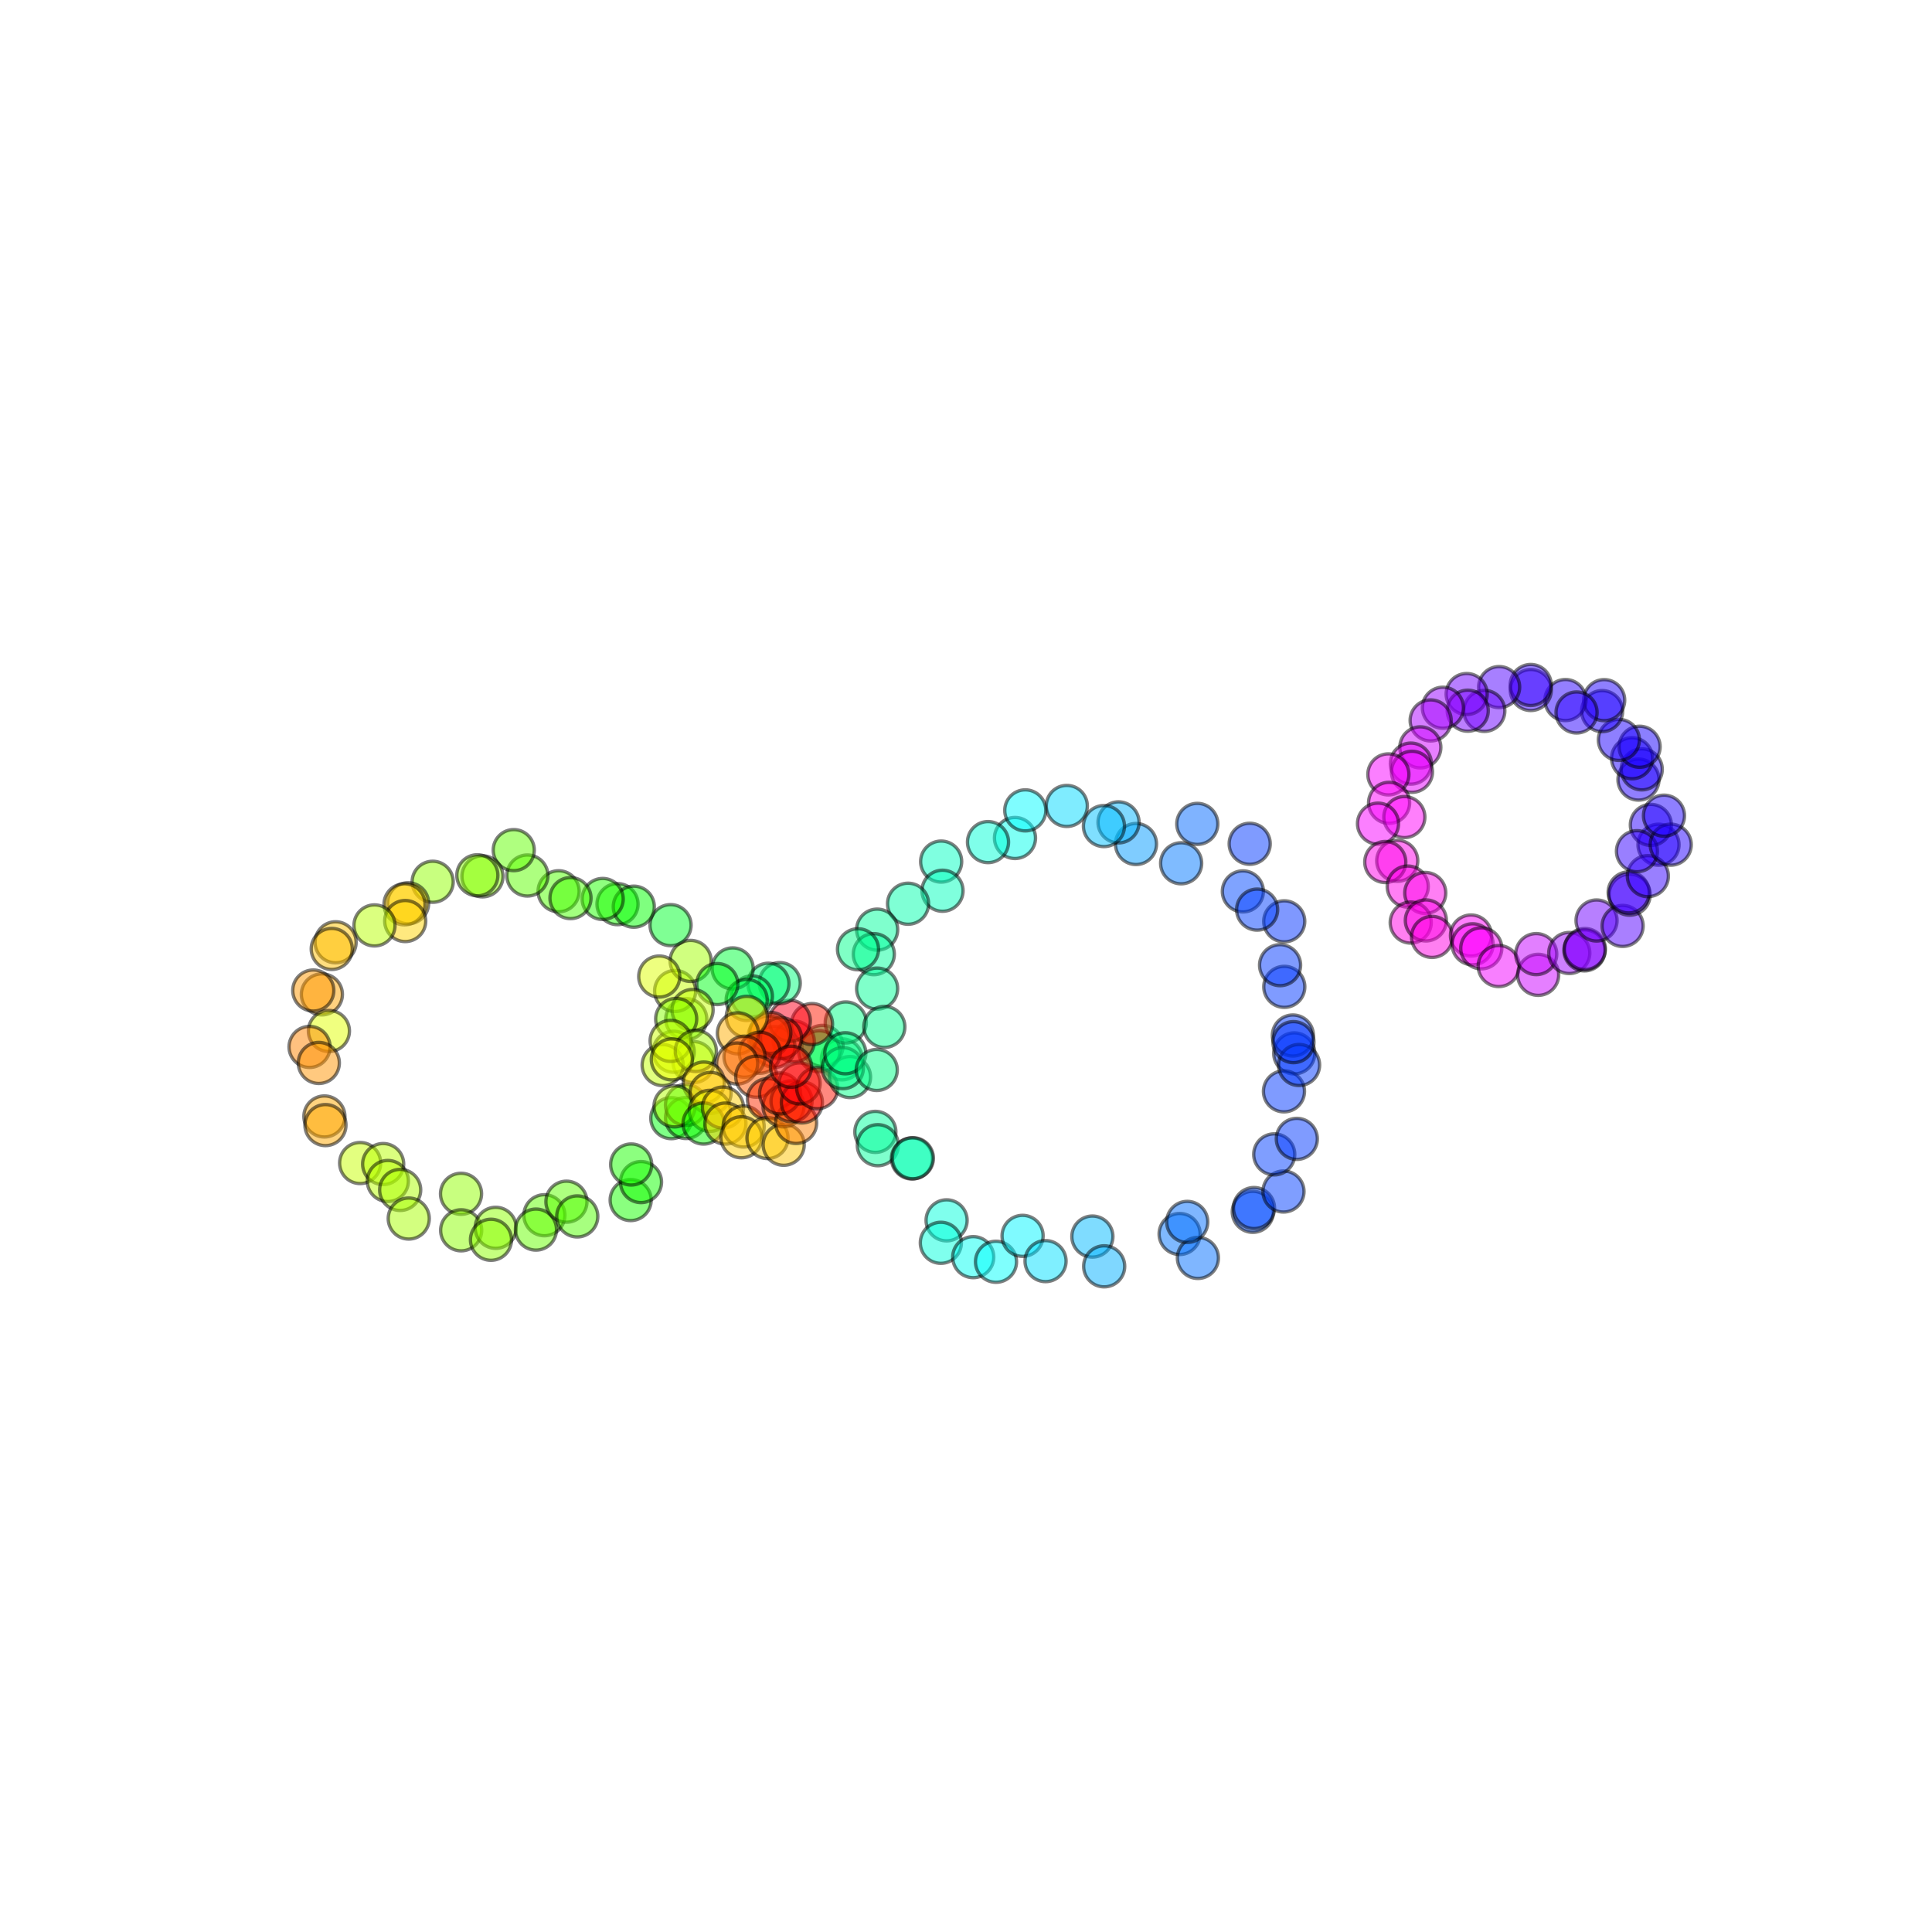 <?xml version="1.0" encoding="utf-8" standalone="no"?>
<!DOCTYPE svg PUBLIC "-//W3C//DTD SVG 1.1//EN"
  "http://www.w3.org/Graphics/SVG/1.1/DTD/svg11.dtd">
<svg xmlns:xlink="http://www.w3.org/1999/xlink" width="576pt" height="576pt" viewBox="0 0 576 576" xmlns="http://www.w3.org/2000/svg" version="1.1">
 <defs>
  <style type="text/css">*{stroke-linejoin: round; stroke-linecap: butt}</style>
 </defs>
 <g id="figure_1">
  <g id="patch_1">
   <path d="M 0 576 
L 576 576 
L 576 0 
L 0 0 
z
" style="fill: #ffffff"/>
  </g>
  <g id="axes_1">
   <g id="PathCollection_1">
    <defs>
     <path id="C0_0_12875d2449" d="M 0 6.124 
C 1.624 6.124 3.182 5.478 4.33 4.33 
C 5.478 3.182 6.124 1.624 6.124 -0 
C 6.124 -1.624 5.478 -3.182 4.33 -4.33 
C 3.182 -5.478 1.624 -6.124 0 -6.124 
C -1.624 -6.124 -3.182 -5.478 -4.33 -4.33 
C -5.478 -3.182 -6.124 -1.624 -6.124 0 
C -6.124 1.624 -5.478 3.182 -4.33 4.33 
C -3.182 5.478 -1.624 6.124 0 6.124 
z
"/>
    </defs>
    <g clip-path="url(#p4188be93fa)">
     <use xlink:href="#C0_0_12875d2449" x="206.771" y="316.65" style="fill: #eeff00; fill-opacity: 0.5; stroke: #000000; stroke-opacity: 0.5"/>
    </g>
    <g clip-path="url(#p4188be93fa)">
     <use xlink:href="#C0_0_12875d2449" x="204.599" y="303.843" style="fill: #7cff00; fill-opacity: 0.5; stroke: #000000; stroke-opacity: 0.5"/>
    </g>
    <g clip-path="url(#p4188be93fa)">
     <use xlink:href="#C0_0_12875d2449" x="201.281" y="295.45" style="fill: #c8ff00; fill-opacity: 0.5; stroke: #000000; stroke-opacity: 0.5"/>
    </g>
    <g clip-path="url(#p4188be93fa)">
     <use xlink:href="#C0_0_12875d2449" x="205.906" y="286.49" style="fill: #a2ff00; fill-opacity: 0.5; stroke: #000000; stroke-opacity: 0.5"/>
    </g>
    <g clip-path="url(#p4188be93fa)">
     <use xlink:href="#C0_0_12875d2449" x="196.544" y="291.139" style="fill: #deff00; fill-opacity: 0.5; stroke: #000000; stroke-opacity: 0.5"/>
    </g>
    <g clip-path="url(#p4188be93fa)">
     <use xlink:href="#C0_0_12875d2449" x="199.918" y="275.818" style="fill: #00ff2b; fill-opacity: 0.5; stroke: #000000; stroke-opacity: 0.5"/>
    </g>
    <g clip-path="url(#p4188be93fa)">
     <use xlink:href="#C0_0_12875d2449" x="184.103" y="269.555" style="fill: #16ff00; fill-opacity: 0.5; stroke: #000000; stroke-opacity: 0.5"/>
    </g>
    <g clip-path="url(#p4188be93fa)">
     <use xlink:href="#C0_0_12875d2449" x="188.955" y="270.316" style="fill: #00ff00; fill-opacity: 0.5; stroke: #000000; stroke-opacity: 0.5"/>
    </g>
    <g clip-path="url(#p4188be93fa)">
     <use xlink:href="#C0_0_12875d2449" x="179.684" y="268.016" style="fill: #20ff00; fill-opacity: 0.5; stroke: #000000; stroke-opacity: 0.5"/>
    </g>
    <g clip-path="url(#p4188be93fa)">
     <use xlink:href="#C0_0_12875d2449" x="166.542" y="265.718" style="fill: #51ff00; fill-opacity: 0.5; stroke: #000000; stroke-opacity: 0.5"/>
    </g>
    <g clip-path="url(#p4188be93fa)">
     <use xlink:href="#C0_0_12875d2449" x="170.084" y="267.755" style="fill: #46ff00; fill-opacity: 0.5; stroke: #000000; stroke-opacity: 0.5"/>
    </g>
    <g clip-path="url(#p4188be93fa)">
     <use xlink:href="#C0_0_12875d2449" x="157.232" y="261.023" style="fill: #5cff00; fill-opacity: 0.5; stroke: #000000; stroke-opacity: 0.5"/>
    </g>
    <g clip-path="url(#p4188be93fa)">
     <use xlink:href="#C0_0_12875d2449" x="153.169" y="253.451" style="fill: #61ff00; fill-opacity: 0.5; stroke: #000000; stroke-opacity: 0.5"/>
    </g>
    <g clip-path="url(#p4188be93fa)">
     <use xlink:href="#C0_0_12875d2449" x="143.841" y="261.267" style="fill: #87ff00; fill-opacity: 0.5; stroke: #000000; stroke-opacity: 0.5"/>
    </g>
    <g clip-path="url(#p4188be93fa)">
     <use xlink:href="#C0_0_12875d2449" x="142.318" y="260.956" style="fill: #87ff00; fill-opacity: 0.5; stroke: #000000; stroke-opacity: 0.5"/>
    </g>
    <g clip-path="url(#p4188be93fa)">
     <use xlink:href="#C0_0_12875d2449" x="128.999" y="262.887" style="fill: #92ff00; fill-opacity: 0.5; stroke: #000000; stroke-opacity: 0.5"/>
    </g>
    <g clip-path="url(#p4188be93fa)">
     <use xlink:href="#C0_0_12875d2449" x="121.673" y="269.3" style="fill: #ffd500; fill-opacity: 0.5; stroke: #000000; stroke-opacity: 0.5"/>
    </g>
    <g clip-path="url(#p4188be93fa)">
     <use xlink:href="#C0_0_12875d2449" x="120.601" y="269.607" style="fill: #ffcf00; fill-opacity: 0.5; stroke: #000000; stroke-opacity: 0.5"/>
    </g>
    <g clip-path="url(#p4188be93fa)">
     <use xlink:href="#C0_0_12875d2449" x="120.81" y="274.595" style="fill: #ffd500; fill-opacity: 0.5; stroke: #000000; stroke-opacity: 0.5"/>
    </g>
    <g clip-path="url(#p4188be93fa)">
     <use xlink:href="#C0_0_12875d2449" x="111.648" y="275.899" style="fill: #b8ff00; fill-opacity: 0.5; stroke: #000000; stroke-opacity: 0.5"/>
    </g>
    <g clip-path="url(#p4188be93fa)">
     <use xlink:href="#C0_0_12875d2449" x="100.055" y="280.932" style="fill: #ffc400; fill-opacity: 0.5; stroke: #000000; stroke-opacity: 0.5"/>
    </g>
    <g clip-path="url(#p4188be93fa)">
     <use xlink:href="#C0_0_12875d2449" x="98.907" y="282.91" style="fill: #ffbf00; fill-opacity: 0.5; stroke: #000000; stroke-opacity: 0.5"/>
    </g>
    <g clip-path="url(#p4188be93fa)">
     <use xlink:href="#C0_0_12875d2449" x="95.967" y="296.458" style="fill: #ffa400; fill-opacity: 0.5; stroke: #000000; stroke-opacity: 0.5"/>
    </g>
    <g clip-path="url(#p4188be93fa)">
     <use xlink:href="#C0_0_12875d2449" x="93.403" y="295.311" style="fill: #ff9900; fill-opacity: 0.5; stroke: #000000; stroke-opacity: 0.5"/>
    </g>
    <g clip-path="url(#p4188be93fa)">
     <use xlink:href="#C0_0_12875d2449" x="98.062" y="307.378" style="fill: #e3ff00; fill-opacity: 0.5; stroke: #000000; stroke-opacity: 0.5"/>
    </g>
    <g clip-path="url(#p4188be93fa)">
     <use xlink:href="#C0_0_12875d2449" x="92.291" y="312.126" style="fill: #ff8400; fill-opacity: 0.5; stroke: #000000; stroke-opacity: 0.5"/>
    </g>
    <g clip-path="url(#p4188be93fa)">
     <use xlink:href="#C0_0_12875d2449" x="95.054" y="316.903" style="fill: #ff9400; fill-opacity: 0.5; stroke: #000000; stroke-opacity: 0.5"/>
    </g>
    <g clip-path="url(#p4188be93fa)">
     <use xlink:href="#C0_0_12875d2449" x="96.716" y="332.86" style="fill: #ffa900; fill-opacity: 0.5; stroke: #000000; stroke-opacity: 0.5"/>
    </g>
    <g clip-path="url(#p4188be93fa)">
     <use xlink:href="#C0_0_12875d2449" x="97.031" y="335.43" style="fill: #ffa900; fill-opacity: 0.5; stroke: #000000; stroke-opacity: 0.5"/>
    </g>
    <g clip-path="url(#p4188be93fa)">
     <use xlink:href="#C0_0_12875d2449" x="107.373" y="346.742" style="fill: #c8ff00; fill-opacity: 0.5; stroke: #000000; stroke-opacity: 0.5"/>
    </g>
    <g clip-path="url(#p4188be93fa)">
     <use xlink:href="#C0_0_12875d2449" x="114.233" y="347.049" style="fill: #b8ff00; fill-opacity: 0.5; stroke: #000000; stroke-opacity: 0.5"/>
    </g>
    <g clip-path="url(#p4188be93fa)">
     <use xlink:href="#C0_0_12875d2449" x="115.631" y="352.099" style="fill: #b8ff00; fill-opacity: 0.5; stroke: #000000; stroke-opacity: 0.5"/>
    </g>
    <g clip-path="url(#p4188be93fa)">
     <use xlink:href="#C0_0_12875d2449" x="119.306" y="354.761" style="fill: #adff00; fill-opacity: 0.5; stroke: #000000; stroke-opacity: 0.5"/>
    </g>
    <g clip-path="url(#p4188be93fa)">
     <use xlink:href="#C0_0_12875d2449" x="121.863" y="363.294" style="fill: #a8ff00; fill-opacity: 0.5; stroke: #000000; stroke-opacity: 0.5"/>
    </g>
    <g clip-path="url(#p4188be93fa)">
     <use xlink:href="#C0_0_12875d2449" x="137.45" y="355.911" style="fill: #92ff00; fill-opacity: 0.5; stroke: #000000; stroke-opacity: 0.5"/>
    </g>
    <g clip-path="url(#p4188be93fa)">
     <use xlink:href="#C0_0_12875d2449" x="137.488" y="366.802" style="fill: #8dff00; fill-opacity: 0.5; stroke: #000000; stroke-opacity: 0.5"/>
    </g>
    <g clip-path="url(#p4188be93fa)">
     <use xlink:href="#C0_0_12875d2449" x="147.789" y="366.057" style="fill: #8dff00; fill-opacity: 0.5; stroke: #000000; stroke-opacity: 0.5"/>
    </g>
    <g clip-path="url(#p4188be93fa)">
     <use xlink:href="#C0_0_12875d2449" x="146.379" y="369.624" style="fill: #8dff00; fill-opacity: 0.5; stroke: #000000; stroke-opacity: 0.5"/>
    </g>
    <g clip-path="url(#p4188be93fa)">
     <use xlink:href="#C0_0_12875d2449" x="162.304" y="362.304" style="fill: #61ff00; fill-opacity: 0.5; stroke: #000000; stroke-opacity: 0.5"/>
    </g>
    <g clip-path="url(#p4188be93fa)">
     <use xlink:href="#C0_0_12875d2449" x="159.795" y="366.586" style="fill: #67ff00; fill-opacity: 0.5; stroke: #000000; stroke-opacity: 0.5"/>
    </g>
    <g clip-path="url(#p4188be93fa)">
     <use xlink:href="#C0_0_12875d2449" x="168.88" y="358.271" style="fill: #5cff00; fill-opacity: 0.5; stroke: #000000; stroke-opacity: 0.5"/>
    </g>
    <g clip-path="url(#p4188be93fa)">
     <use xlink:href="#C0_0_12875d2449" x="172.104" y="362.657" style="fill: #51ff00; fill-opacity: 0.5; stroke: #000000; stroke-opacity: 0.5"/>
    </g>
    <g clip-path="url(#p4188be93fa)">
     <use xlink:href="#C0_0_12875d2449" x="188.027" y="357.781" style="fill: #16ff00; fill-opacity: 0.5; stroke: #000000; stroke-opacity: 0.5"/>
    </g>
    <g clip-path="url(#p4188be93fa)">
     <use xlink:href="#C0_0_12875d2449" x="191.107" y="352.42" style="fill: #10ff00; fill-opacity: 0.5; stroke: #000000; stroke-opacity: 0.5"/>
    </g>
    <g clip-path="url(#p4188be93fa)">
     <use xlink:href="#C0_0_12875d2449" x="188.175" y="347.177" style="fill: #1bff00; fill-opacity: 0.5; stroke: #000000; stroke-opacity: 0.5"/>
    </g>
    <g clip-path="url(#p4188be93fa)">
     <use xlink:href="#C0_0_12875d2449" x="200.144" y="333.357" style="fill: #00ff10; fill-opacity: 0.5; stroke: #000000; stroke-opacity: 0.5"/>
    </g>
    <g clip-path="url(#p4188be93fa)">
     <use xlink:href="#C0_0_12875d2449" x="204.525" y="333.313" style="fill: #0bff00; fill-opacity: 0.5; stroke: #000000; stroke-opacity: 0.5"/>
    </g>
    <g clip-path="url(#p4188be93fa)">
     <use xlink:href="#C0_0_12875d2449" x="204.517" y="329.411" style="fill: #20ff00; fill-opacity: 0.5; stroke: #000000; stroke-opacity: 0.5"/>
    </g>
    <g clip-path="url(#p4188be93fa)">
     <use xlink:href="#C0_0_12875d2449" x="200.844" y="313.569" style="fill: #d3ff00; fill-opacity: 0.5; stroke: #000000; stroke-opacity: 0.5"/>
    </g>
    <g clip-path="url(#p4188be93fa)">
     <use xlink:href="#C0_0_12875d2449" x="197.564" y="317.539" style="fill: #c3ff00; fill-opacity: 0.5; stroke: #000000; stroke-opacity: 0.5"/>
    </g>
    <g clip-path="url(#p4188be93fa)">
     <use xlink:href="#C0_0_12875d2449" x="251.003" y="315.829" style="fill: #00ff81; fill-opacity: 0.5; stroke: #000000; stroke-opacity: 0.5"/>
    </g>
    <g clip-path="url(#p4188be93fa)">
     <use xlink:href="#C0_0_12875d2449" x="245.217" y="311.821" style="fill: #00ff76; fill-opacity: 0.5; stroke: #000000; stroke-opacity: 0.5"/>
    </g>
    <g clip-path="url(#p4188be93fa)">
     <use xlink:href="#C0_0_12875d2449" x="244.26" y="313.428" style="fill: #00ff46; fill-opacity: 0.5; stroke: #000000; stroke-opacity: 0.5"/>
    </g>
    <g clip-path="url(#p4188be93fa)">
     <use xlink:href="#C0_0_12875d2449" x="252.155" y="304.833" style="fill: #00ff86; fill-opacity: 0.5; stroke: #000000; stroke-opacity: 0.5"/>
    </g>
    <g clip-path="url(#p4188be93fa)">
     <use xlink:href="#C0_0_12875d2449" x="236.662" y="310.483" style="fill: #ff0200; fill-opacity: 0.5; stroke: #000000; stroke-opacity: 0.5"/>
    </g>
    <g clip-path="url(#p4188be93fa)">
     <use xlink:href="#C0_0_12875d2449" x="242.09" y="305.319" style="fill: #ff1800; fill-opacity: 0.5; stroke: #000000; stroke-opacity: 0.5"/>
    </g>
    <g clip-path="url(#p4188be93fa)">
     <use xlink:href="#C0_0_12875d2449" x="230.895" y="312.112" style="fill: #ff0003; fill-opacity: 0.5; stroke: #000000; stroke-opacity: 0.5"/>
    </g>
    <g clip-path="url(#p4188be93fa)">
     <use xlink:href="#C0_0_12875d2449" x="235.478" y="304.336" style="fill: #ff001e; fill-opacity: 0.5; stroke: #000000; stroke-opacity: 0.5"/>
    </g>
    <g clip-path="url(#p4188be93fa)">
     <use xlink:href="#C0_0_12875d2449" x="229.176" y="308.991" style="fill: #ff3d00; fill-opacity: 0.5; stroke: #000000; stroke-opacity: 0.5"/>
    </g>
    <g clip-path="url(#p4188be93fa)">
     <use xlink:href="#C0_0_12875d2449" x="232.855" y="309.514" style="fill: #ff2200; fill-opacity: 0.5; stroke: #000000; stroke-opacity: 0.5"/>
    </g>
    <g clip-path="url(#p4188be93fa)">
     <use xlink:href="#C0_0_12875d2449" x="229.655" y="307.935" style="fill: #ff3800; fill-opacity: 0.5; stroke: #000000; stroke-opacity: 0.5"/>
    </g>
    <g clip-path="url(#p4188be93fa)">
     <use xlink:href="#C0_0_12875d2449" x="232.473" y="293.108" style="fill: #00ff7c; fill-opacity: 0.5; stroke: #000000; stroke-opacity: 0.5"/>
    </g>
    <g clip-path="url(#p4188be93fa)">
     <use xlink:href="#C0_0_12875d2449" x="229.098" y="293.288" style="fill: #00ff76; fill-opacity: 0.5; stroke: #000000; stroke-opacity: 0.5"/>
    </g>
    <g clip-path="url(#p4188be93fa)">
     <use xlink:href="#C0_0_12875d2449" x="224.172" y="297.057" style="fill: #00ff61; fill-opacity: 0.5; stroke: #000000; stroke-opacity: 0.5"/>
    </g>
    <g clip-path="url(#p4188be93fa)">
     <use xlink:href="#C0_0_12875d2449" x="218.426" y="288.72" style="fill: #00ff3b; fill-opacity: 0.5; stroke: #000000; stroke-opacity: 0.5"/>
    </g>
    <g clip-path="url(#p4188be93fa)">
     <use xlink:href="#C0_0_12875d2449" x="222.62" y="298.129" style="fill: #00ff56; fill-opacity: 0.5; stroke: #000000; stroke-opacity: 0.5"/>
    </g>
    <g clip-path="url(#p4188be93fa)">
     <use xlink:href="#C0_0_12875d2449" x="222.645" y="303.156" style="fill: #ffe000; fill-opacity: 0.5; stroke: #000000; stroke-opacity: 0.5"/>
    </g>
    <g clip-path="url(#p4188be93fa)">
     <use xlink:href="#C0_0_12875d2449" x="213.853" y="293.386" style="fill: #00ff16; fill-opacity: 0.5; stroke: #000000; stroke-opacity: 0.5"/>
    </g>
    <g clip-path="url(#p4188be93fa)">
     <use xlink:href="#C0_0_12875d2449" x="219.991" y="308.076" style="fill: #ffaf00; fill-opacity: 0.5; stroke: #000000; stroke-opacity: 0.5"/>
    </g>
    <g clip-path="url(#p4188be93fa)">
     <use xlink:href="#C0_0_12875d2449" x="206.484" y="301.113" style="fill: #c3ff00; fill-opacity: 0.5; stroke: #000000; stroke-opacity: 0.5"/>
    </g>
    <g clip-path="url(#p4188be93fa)">
     <use xlink:href="#C0_0_12875d2449" x="226.527" y="313.862" style="fill: #ff2200; fill-opacity: 0.5; stroke: #000000; stroke-opacity: 0.5"/>
    </g>
    <g clip-path="url(#p4188be93fa)">
     <use xlink:href="#C0_0_12875d2449" x="201.594" y="303.776" style="fill: #87ff00; fill-opacity: 0.5; stroke: #000000; stroke-opacity: 0.5"/>
    </g>
    <g clip-path="url(#p4188be93fa)">
     <use xlink:href="#C0_0_12875d2449" x="221.966" y="315.036" style="fill: #ff5800; fill-opacity: 0.5; stroke: #000000; stroke-opacity: 0.5"/>
    </g>
    <g clip-path="url(#p4188be93fa)">
     <use xlink:href="#C0_0_12875d2449" x="199.941" y="310.324" style="fill: #cdff00; fill-opacity: 0.5; stroke: #000000; stroke-opacity: 0.5"/>
    </g>
    <g clip-path="url(#p4188be93fa)">
     <use xlink:href="#C0_0_12875d2449" x="207.448" y="313.341" style="fill: #a2ff00; fill-opacity: 0.5; stroke: #000000; stroke-opacity: 0.5"/>
    </g>
    <g clip-path="url(#p4188be93fa)">
     <use xlink:href="#C0_0_12875d2449" x="200.299" y="315.846" style="fill: #eeff00; fill-opacity: 0.5; stroke: #000000; stroke-opacity: 0.5"/>
    </g>
    <g clip-path="url(#p4188be93fa)">
     <use xlink:href="#C0_0_12875d2449" x="219.771" y="317.075" style="fill: #ff7e00; fill-opacity: 0.5; stroke: #000000; stroke-opacity: 0.5"/>
    </g>
    <g clip-path="url(#p4188be93fa)">
     <use xlink:href="#C0_0_12875d2449" x="209.832" y="322.753" style="fill: #ffda00; fill-opacity: 0.5; stroke: #000000; stroke-opacity: 0.5"/>
    </g>
    <g clip-path="url(#p4188be93fa)">
     <use xlink:href="#C0_0_12875d2449" x="201.099" y="329.851" style="fill: #b2ff00; fill-opacity: 0.5; stroke: #000000; stroke-opacity: 0.5"/>
    </g>
    <g clip-path="url(#p4188be93fa)">
     <use xlink:href="#C0_0_12875d2449" x="211.844" y="325.848" style="fill: #ffc400; fill-opacity: 0.5; stroke: #000000; stroke-opacity: 0.5"/>
    </g>
    <g clip-path="url(#p4188be93fa)">
     <use xlink:href="#C0_0_12875d2449" x="211.628" y="331.184" style="fill: #f3ff00; fill-opacity: 0.5; stroke: #000000; stroke-opacity: 0.5"/>
    </g>
    <g clip-path="url(#p4188be93fa)">
     <use xlink:href="#C0_0_12875d2449" x="209.765" y="334.974" style="fill: #05ff00; fill-opacity: 0.5; stroke: #000000; stroke-opacity: 0.5"/>
    </g>
    <g clip-path="url(#p4188be93fa)">
     <use xlink:href="#C0_0_12875d2449" x="215.545" y="330.211" style="fill: #ffcf00; fill-opacity: 0.5; stroke: #000000; stroke-opacity: 0.5"/>
    </g>
    <g clip-path="url(#p4188be93fa)">
     <use xlink:href="#C0_0_12875d2449" x="216.278" y="334.982" style="fill: #ffcf00; fill-opacity: 0.5; stroke: #000000; stroke-opacity: 0.5"/>
    </g>
    <g clip-path="url(#p4188be93fa)">
     <use xlink:href="#C0_0_12875d2449" x="221.71" y="335.854" style="fill: #ffca00; fill-opacity: 0.5; stroke: #000000; stroke-opacity: 0.5"/>
    </g>
    <g clip-path="url(#p4188be93fa)">
     <use xlink:href="#C0_0_12875d2449" x="221.04" y="339.064" style="fill: #ffcf00; fill-opacity: 0.5; stroke: #000000; stroke-opacity: 0.5"/>
    </g>
    <g clip-path="url(#p4188be93fa)">
     <use xlink:href="#C0_0_12875d2449" x="225.477" y="321.001" style="fill: #ff5800; fill-opacity: 0.5; stroke: #000000; stroke-opacity: 0.5"/>
    </g>
    <g clip-path="url(#p4188be93fa)">
     <use xlink:href="#C0_0_12875d2449" x="228.942" y="327.688" style="fill: #ff2d00; fill-opacity: 0.5; stroke: #000000; stroke-opacity: 0.5"/>
    </g>
    <g clip-path="url(#p4188be93fa)">
     <use xlink:href="#C0_0_12875d2449" x="228.824" y="339.285" style="fill: #ffcf00; fill-opacity: 0.5; stroke: #000000; stroke-opacity: 0.5"/>
    </g>
    <g clip-path="url(#p4188be93fa)">
     <use xlink:href="#C0_0_12875d2449" x="233.648" y="341.296" style="fill: #ffc400; fill-opacity: 0.5; stroke: #000000; stroke-opacity: 0.5"/>
    </g>
    <g clip-path="url(#p4188be93fa)">
     <use xlink:href="#C0_0_12875d2449" x="233.6" y="329.846" style="fill: #ff6300; fill-opacity: 0.5; stroke: #000000; stroke-opacity: 0.5"/>
    </g>
    <g clip-path="url(#p4188be93fa)">
     <use xlink:href="#C0_0_12875d2449" x="237.358" y="334.791" style="fill: #ff7e00; fill-opacity: 0.5; stroke: #000000; stroke-opacity: 0.5"/>
    </g>
    <g clip-path="url(#p4188be93fa)">
     <use xlink:href="#C0_0_12875d2449" x="235.986" y="328.321" style="fill: #ff2800; fill-opacity: 0.5; stroke: #000000; stroke-opacity: 0.5"/>
    </g>
    <g clip-path="url(#p4188be93fa)">
     <use xlink:href="#C0_0_12875d2449" x="232.583" y="325.993" style="fill: #ff1800; fill-opacity: 0.5; stroke: #000000; stroke-opacity: 0.5"/>
    </g>
    <g clip-path="url(#p4188be93fa)">
     <use xlink:href="#C0_0_12875d2449" x="239.071" y="328.67" style="fill: #ff0200; fill-opacity: 0.5; stroke: #000000; stroke-opacity: 0.5"/>
    </g>
    <g clip-path="url(#p4188be93fa)">
     <use xlink:href="#C0_0_12875d2449" x="238.391" y="323.01" style="fill: #ff000e; fill-opacity: 0.5; stroke: #000000; stroke-opacity: 0.5"/>
    </g>
    <g clip-path="url(#p4188be93fa)">
     <use xlink:href="#C0_0_12875d2449" x="243.664" y="324.444" style="fill: #ff1200; fill-opacity: 0.5; stroke: #000000; stroke-opacity: 0.5"/>
    </g>
    <g clip-path="url(#p4188be93fa)">
     <use xlink:href="#C0_0_12875d2449" x="235.827" y="318.034" style="fill: #ff0700; fill-opacity: 0.5; stroke: #000000; stroke-opacity: 0.5"/>
    </g>
    <g clip-path="url(#p4188be93fa)">
     <use xlink:href="#C0_0_12875d2449" x="253.426" y="321.107" style="fill: #00ff86; fill-opacity: 0.5; stroke: #000000; stroke-opacity: 0.5"/>
    </g>
    <g clip-path="url(#p4188be93fa)">
     <use xlink:href="#C0_0_12875d2449" x="251.278" y="318.456" style="fill: #00ff86; fill-opacity: 0.5; stroke: #000000; stroke-opacity: 0.5"/>
    </g>
    <g clip-path="url(#p4188be93fa)">
     <use xlink:href="#C0_0_12875d2449" x="385.866" y="314.054" style="fill: #0038ff; fill-opacity: 0.5; stroke: #000000; stroke-opacity: 0.5"/>
    </g>
    <g clip-path="url(#p4188be93fa)">
     <use xlink:href="#C0_0_12875d2449" x="385.455" y="308.723" style="fill: #0038ff; fill-opacity: 0.5; stroke: #000000; stroke-opacity: 0.5"/>
    </g>
    <g clip-path="url(#p4188be93fa)">
     <use xlink:href="#C0_0_12875d2449" x="382.896" y="294.214" style="fill: #0038ff; fill-opacity: 0.5; stroke: #000000; stroke-opacity: 0.5"/>
    </g>
    <g clip-path="url(#p4188be93fa)">
     <use xlink:href="#C0_0_12875d2449" x="381.639" y="287.749" style="fill: #0038ff; fill-opacity: 0.5; stroke: #000000; stroke-opacity: 0.5"/>
    </g>
    <g clip-path="url(#p4188be93fa)">
     <use xlink:href="#C0_0_12875d2449" x="382.878" y="274.687" style="fill: #0033ff; fill-opacity: 0.5; stroke: #000000; stroke-opacity: 0.5"/>
    </g>
    <g clip-path="url(#p4188be93fa)">
     <use xlink:href="#C0_0_12875d2449" x="370.548" y="265.758" style="fill: #0049ff; fill-opacity: 0.5; stroke: #000000; stroke-opacity: 0.5"/>
    </g>
    <g clip-path="url(#p4188be93fa)">
     <use xlink:href="#C0_0_12875d2449" x="374.798" y="271.185" style="fill: #003eff; fill-opacity: 0.5; stroke: #000000; stroke-opacity: 0.5"/>
    </g>
    <g clip-path="url(#p4188be93fa)">
     <use xlink:href="#C0_0_12875d2449" x="372.58" y="251.562" style="fill: #0038ff; fill-opacity: 0.5; stroke: #000000; stroke-opacity: 0.5"/>
    </g>
    <g clip-path="url(#p4188be93fa)">
     <use xlink:href="#C0_0_12875d2449" x="352.141" y="257.377" style="fill: #0079ff; fill-opacity: 0.5; stroke: #000000; stroke-opacity: 0.5"/>
    </g>
    <g clip-path="url(#p4188be93fa)">
     <use xlink:href="#C0_0_12875d2449" x="356.96" y="245.632" style="fill: #0069ff; fill-opacity: 0.5; stroke: #000000; stroke-opacity: 0.5"/>
    </g>
    <g clip-path="url(#p4188be93fa)">
     <use xlink:href="#C0_0_12875d2449" x="338.68" y="251.631" style="fill: #009aff; fill-opacity: 0.5; stroke: #000000; stroke-opacity: 0.5"/>
    </g>
    <g clip-path="url(#p4188be93fa)">
     <use xlink:href="#C0_0_12875d2449" x="333.478" y="245.179" style="fill: #00b5ff; fill-opacity: 0.5; stroke: #000000; stroke-opacity: 0.5"/>
    </g>
    <g clip-path="url(#p4188be93fa)">
     <use xlink:href="#C0_0_12875d2449" x="329.128" y="246.279" style="fill: #00c0ff; fill-opacity: 0.5; stroke: #000000; stroke-opacity: 0.5"/>
    </g>
    <g clip-path="url(#p4188be93fa)">
     <use xlink:href="#C0_0_12875d2449" x="318.053" y="240.276" style="fill: #00dbff; fill-opacity: 0.5; stroke: #000000; stroke-opacity: 0.5"/>
    </g>
    <g clip-path="url(#p4188be93fa)">
     <use xlink:href="#C0_0_12875d2449" x="302.605" y="249.839" style="fill: #00ffed; fill-opacity: 0.5; stroke: #000000; stroke-opacity: 0.5"/>
    </g>
    <g clip-path="url(#p4188be93fa)">
     <use xlink:href="#C0_0_12875d2449" x="305.677" y="241.601" style="fill: #00fcff; fill-opacity: 0.5; stroke: #000000; stroke-opacity: 0.5"/>
    </g>
    <g clip-path="url(#p4188be93fa)">
     <use xlink:href="#C0_0_12875d2449" x="294.564" y="251.059" style="fill: #00ffd7; fill-opacity: 0.5; stroke: #000000; stroke-opacity: 0.5"/>
    </g>
    <g clip-path="url(#p4188be93fa)">
     <use xlink:href="#C0_0_12875d2449" x="280.592" y="256.869" style="fill: #00ffc2; fill-opacity: 0.5; stroke: #000000; stroke-opacity: 0.5"/>
    </g>
    <g clip-path="url(#p4188be93fa)">
     <use xlink:href="#C0_0_12875d2449" x="281.001" y="265.564" style="fill: #00ffbc; fill-opacity: 0.5; stroke: #000000; stroke-opacity: 0.5"/>
    </g>
    <g clip-path="url(#p4188be93fa)">
     <use xlink:href="#C0_0_12875d2449" x="270.724" y="269.433" style="fill: #00ffac; fill-opacity: 0.5; stroke: #000000; stroke-opacity: 0.5"/>
    </g>
    <g clip-path="url(#p4188be93fa)">
     <use xlink:href="#C0_0_12875d2449" x="261.51" y="277.158" style="fill: #00ff9c; fill-opacity: 0.5; stroke: #000000; stroke-opacity: 0.5"/>
    </g>
    <g clip-path="url(#p4188be93fa)">
     <use xlink:href="#C0_0_12875d2449" x="260.513" y="284.472" style="fill: #00ff9c; fill-opacity: 0.5; stroke: #000000; stroke-opacity: 0.5"/>
    </g>
    <g clip-path="url(#p4188be93fa)">
     <use xlink:href="#C0_0_12875d2449" x="255.805" y="283.014" style="fill: #00ff8c; fill-opacity: 0.5; stroke: #000000; stroke-opacity: 0.5"/>
    </g>
    <g clip-path="url(#p4188be93fa)">
     <use xlink:href="#C0_0_12875d2449" x="261.504" y="294.739" style="fill: #00ff97; fill-opacity: 0.5; stroke: #000000; stroke-opacity: 0.5"/>
    </g>
    <g clip-path="url(#p4188be93fa)">
     <use xlink:href="#C0_0_12875d2449" x="263.66" y="306.161" style="fill: #00ff91; fill-opacity: 0.5; stroke: #000000; stroke-opacity: 0.5"/>
    </g>
    <g clip-path="url(#p4188be93fa)">
     <use xlink:href="#C0_0_12875d2449" x="252.018" y="314.017" style="fill: #00ff81; fill-opacity: 0.5; stroke: #000000; stroke-opacity: 0.5"/>
    </g>
    <g clip-path="url(#p4188be93fa)">
     <use xlink:href="#C0_0_12875d2449" x="261.393" y="318.991" style="fill: #00ff86; fill-opacity: 0.5; stroke: #000000; stroke-opacity: 0.5"/>
    </g>
    <g clip-path="url(#p4188be93fa)">
     <use xlink:href="#C0_0_12875d2449" x="260.975" y="337.453" style="fill: #00ff9c; fill-opacity: 0.5; stroke: #000000; stroke-opacity: 0.5"/>
    </g>
    <g clip-path="url(#p4188be93fa)">
     <use xlink:href="#C0_0_12875d2449" x="261.712" y="341.425" style="fill: #00ff9c; fill-opacity: 0.5; stroke: #000000; stroke-opacity: 0.5"/>
    </g>
    <g clip-path="url(#p4188be93fa)">
     <use xlink:href="#C0_0_12875d2449" x="271.886" y="345.386" style="fill: #00ffb1; fill-opacity: 0.5; stroke: #000000; stroke-opacity: 0.5"/>
    </g>
    <g clip-path="url(#p4188be93fa)">
     <use xlink:href="#C0_0_12875d2449" x="272.163" y="345.304" style="fill: #00ffb1; fill-opacity: 0.5; stroke: #000000; stroke-opacity: 0.5"/>
    </g>
    <g clip-path="url(#p4188be93fa)">
     <use xlink:href="#C0_0_12875d2449" x="282.214" y="363.829" style="fill: #00ffdc; fill-opacity: 0.5; stroke: #000000; stroke-opacity: 0.5"/>
    </g>
    <g clip-path="url(#p4188be93fa)">
     <use xlink:href="#C0_0_12875d2449" x="280.502" y="370.526" style="fill: #00ffdc; fill-opacity: 0.5; stroke: #000000; stroke-opacity: 0.5"/>
    </g>
    <g clip-path="url(#p4188be93fa)">
     <use xlink:href="#C0_0_12875d2449" x="290.159" y="374.801" style="fill: #00fff2; fill-opacity: 0.5; stroke: #000000; stroke-opacity: 0.5"/>
    </g>
    <g clip-path="url(#p4188be93fa)">
     <use xlink:href="#C0_0_12875d2449" x="296.944" y="376.178" style="fill: #00fffd; fill-opacity: 0.5; stroke: #000000; stroke-opacity: 0.5"/>
    </g>
    <g clip-path="url(#p4188be93fa)">
     <use xlink:href="#C0_0_12875d2449" x="304.871" y="368.456" style="fill: #00f6ff; fill-opacity: 0.5; stroke: #000000; stroke-opacity: 0.5"/>
    </g>
    <g clip-path="url(#p4188be93fa)">
     <use xlink:href="#C0_0_12875d2449" x="311.716" y="375.983" style="fill: #00e1ff; fill-opacity: 0.5; stroke: #000000; stroke-opacity: 0.5"/>
    </g>
    <g clip-path="url(#p4188be93fa)">
     <use xlink:href="#C0_0_12875d2449" x="325.682" y="368.665" style="fill: #00bbff; fill-opacity: 0.5; stroke: #000000; stroke-opacity: 0.5"/>
    </g>
    <g clip-path="url(#p4188be93fa)">
     <use xlink:href="#C0_0_12875d2449" x="329.194" y="377.539" style="fill: #00b0ff; fill-opacity: 0.5; stroke: #000000; stroke-opacity: 0.5"/>
    </g>
    <g clip-path="url(#p4188be93fa)">
     <use xlink:href="#C0_0_12875d2449" x="351.692" y="367.896" style="fill: #0074ff; fill-opacity: 0.5; stroke: #000000; stroke-opacity: 0.5"/>
    </g>
    <g clip-path="url(#p4188be93fa)">
     <use xlink:href="#C0_0_12875d2449" x="357.14" y="375.034" style="fill: #006fff; fill-opacity: 0.5; stroke: #000000; stroke-opacity: 0.5"/>
    </g>
    <g clip-path="url(#p4188be93fa)">
     <use xlink:href="#C0_0_12875d2449" x="353.962" y="364.294" style="fill: #006fff; fill-opacity: 0.5; stroke: #000000; stroke-opacity: 0.5"/>
    </g>
    <g clip-path="url(#p4188be93fa)">
     <use xlink:href="#C0_0_12875d2449" x="373.505" y="361.288" style="fill: #004eff; fill-opacity: 0.5; stroke: #000000; stroke-opacity: 0.5"/>
    </g>
    <g clip-path="url(#p4188be93fa)">
     <use xlink:href="#C0_0_12875d2449" x="373.864" y="360.164" style="fill: #0049ff; fill-opacity: 0.5; stroke: #000000; stroke-opacity: 0.5"/>
    </g>
    <g clip-path="url(#p4188be93fa)">
     <use xlink:href="#C0_0_12875d2449" x="382.653" y="355.234" style="fill: #003eff; fill-opacity: 0.5; stroke: #000000; stroke-opacity: 0.5"/>
    </g>
    <g clip-path="url(#p4188be93fa)">
     <use xlink:href="#C0_0_12875d2449" x="379.898" y="344.161" style="fill: #003eff; fill-opacity: 0.5; stroke: #000000; stroke-opacity: 0.5"/>
    </g>
    <g clip-path="url(#p4188be93fa)">
     <use xlink:href="#C0_0_12875d2449" x="386.634" y="339.539" style="fill: #0038ff; fill-opacity: 0.5; stroke: #000000; stroke-opacity: 0.5"/>
    </g>
    <g clip-path="url(#p4188be93fa)">
     <use xlink:href="#C0_0_12875d2449" x="382.8" y="325.37" style="fill: #0038ff; fill-opacity: 0.5; stroke: #000000; stroke-opacity: 0.5"/>
    </g>
    <g clip-path="url(#p4188be93fa)">
     <use xlink:href="#C0_0_12875d2449" x="387.305" y="317.517" style="fill: #0038ff; fill-opacity: 0.5; stroke: #000000; stroke-opacity: 0.5"/>
    </g>
    <g clip-path="url(#p4188be93fa)">
     <use xlink:href="#C0_0_12875d2449" x="385.624" y="310.697" style="fill: #0033ff; fill-opacity: 0.5; stroke: #000000; stroke-opacity: 0.5"/>
    </g>
    <g clip-path="url(#p4188be93fa)">
     <use xlink:href="#C0_0_12875d2449" x="494.462" y="251.845" style="fill: #2a00ff; fill-opacity: 0.5; stroke: #000000; stroke-opacity: 0.5"/>
    </g>
    <g clip-path="url(#p4188be93fa)">
     <use xlink:href="#C0_0_12875d2449" x="492.186" y="245.936" style="fill: #2a00ff; fill-opacity: 0.5; stroke: #000000; stroke-opacity: 0.5"/>
    </g>
    <g clip-path="url(#p4188be93fa)">
     <use xlink:href="#C0_0_12875d2449" x="488.493" y="232.422" style="fill: #2400ff; fill-opacity: 0.5; stroke: #000000; stroke-opacity: 0.5"/>
    </g>
    <g clip-path="url(#p4188be93fa)">
     <use xlink:href="#C0_0_12875d2449" x="489.463" y="229.374" style="fill: #1f00ff; fill-opacity: 0.5; stroke: #000000; stroke-opacity: 0.5"/>
    </g>
    <g clip-path="url(#p4188be93fa)">
     <use xlink:href="#C0_0_12875d2449" x="486.577" y="226.058" style="fill: #1f00ff; fill-opacity: 0.5; stroke: #000000; stroke-opacity: 0.5"/>
    </g>
    <g clip-path="url(#p4188be93fa)">
     <use xlink:href="#C0_0_12875d2449" x="488.825" y="222.639" style="fill: #1900ff; fill-opacity: 0.5; stroke: #000000; stroke-opacity: 0.5"/>
    </g>
    <g clip-path="url(#p4188be93fa)">
     <use xlink:href="#C0_0_12875d2449" x="482.649" y="220.585" style="fill: #1f00ff; fill-opacity: 0.5; stroke: #000000; stroke-opacity: 0.5"/>
    </g>
    <g clip-path="url(#p4188be93fa)">
     <use xlink:href="#C0_0_12875d2449" x="477.654" y="212.008" style="fill: #1f00ff; fill-opacity: 0.5; stroke: #000000; stroke-opacity: 0.5"/>
    </g>
    <g clip-path="url(#p4188be93fa)">
     <use xlink:href="#C0_0_12875d2449" x="478.264" y="208.738" style="fill: #1f00ff; fill-opacity: 0.5; stroke: #000000; stroke-opacity: 0.5"/>
    </g>
    <g clip-path="url(#p4188be93fa)">
     <use xlink:href="#C0_0_12875d2449" x="466.719" y="208.709" style="fill: #2a00ff; fill-opacity: 0.5; stroke: #000000; stroke-opacity: 0.5"/>
    </g>
    <g clip-path="url(#p4188be93fa)">
     <use xlink:href="#C0_0_12875d2449" x="470.031" y="212.416" style="fill: #2a00ff; fill-opacity: 0.5; stroke: #000000; stroke-opacity: 0.5"/>
    </g>
    <g clip-path="url(#p4188be93fa)">
     <use xlink:href="#C0_0_12875d2449" x="456.388" y="205.712" style="fill: #3a00ff; fill-opacity: 0.5; stroke: #000000; stroke-opacity: 0.5"/>
    </g>
    <g clip-path="url(#p4188be93fa)">
     <use xlink:href="#C0_0_12875d2449" x="456.366" y="204.221" style="fill: #3400ff; fill-opacity: 0.5; stroke: #000000; stroke-opacity: 0.5"/>
    </g>
    <g clip-path="url(#p4188be93fa)">
     <use xlink:href="#C0_0_12875d2449" x="446.947" y="204.847" style="fill: #5000ff; fill-opacity: 0.5; stroke: #000000; stroke-opacity: 0.5"/>
    </g>
    <g clip-path="url(#p4188be93fa)">
     <use xlink:href="#C0_0_12875d2449" x="442.529" y="211.943" style="fill: #6b00ff; fill-opacity: 0.5; stroke: #000000; stroke-opacity: 0.5"/>
    </g>
    <g clip-path="url(#p4188be93fa)">
     <use xlink:href="#C0_0_12875d2449" x="437.27" y="206.92" style="fill: #7000ff; fill-opacity: 0.5; stroke: #000000; stroke-opacity: 0.5"/>
    </g>
    <g clip-path="url(#p4188be93fa)">
     <use xlink:href="#C0_0_12875d2449" x="437.59" y="211.883" style="fill: #7b00ff; fill-opacity: 0.5; stroke: #000000; stroke-opacity: 0.5"/>
    </g>
    <g clip-path="url(#p4188be93fa)">
     <use xlink:href="#C0_0_12875d2449" x="430.183" y="211.003" style="fill: #9600ff; fill-opacity: 0.5; stroke: #000000; stroke-opacity: 0.5"/>
    </g>
    <g clip-path="url(#p4188be93fa)">
     <use xlink:href="#C0_0_12875d2449" x="426.532" y="214.785" style="fill: #ac00ff; fill-opacity: 0.5; stroke: #000000; stroke-opacity: 0.5"/>
    </g>
    <g clip-path="url(#p4188be93fa)">
     <use xlink:href="#C0_0_12875d2449" x="423.449" y="222.82" style="fill: #d200ff; fill-opacity: 0.5; stroke: #000000; stroke-opacity: 0.5"/>
    </g>
    <g clip-path="url(#p4188be93fa)">
     <use xlink:href="#C0_0_12875d2449" x="420.634" y="227.658" style="fill: #e800ff; fill-opacity: 0.5; stroke: #000000; stroke-opacity: 0.5"/>
    </g>
    <g clip-path="url(#p4188be93fa)">
     <use xlink:href="#C0_0_12875d2449" x="420.966" y="230.098" style="fill: #e800ff; fill-opacity: 0.5; stroke: #000000; stroke-opacity: 0.5"/>
    </g>
    <g clip-path="url(#p4188be93fa)">
     <use xlink:href="#C0_0_12875d2449" x="413.926" y="230.876" style="fill: #f800ff; fill-opacity: 0.5; stroke: #000000; stroke-opacity: 0.5"/>
    </g>
    <g clip-path="url(#p4188be93fa)">
     <use xlink:href="#C0_0_12875d2449" x="414.142" y="239.349" style="fill: #ff00fb; fill-opacity: 0.5; stroke: #000000; stroke-opacity: 0.5"/>
    </g>
    <g clip-path="url(#p4188be93fa)">
     <use xlink:href="#C0_0_12875d2449" x="418.688" y="243.603" style="fill: #ff00fb; fill-opacity: 0.5; stroke: #000000; stroke-opacity: 0.5"/>
    </g>
    <g clip-path="url(#p4188be93fa)">
     <use xlink:href="#C0_0_12875d2449" x="410.834" y="245.562" style="fill: #f800ff; fill-opacity: 0.5; stroke: #000000; stroke-opacity: 0.5"/>
    </g>
    <g clip-path="url(#p4188be93fa)">
     <use xlink:href="#C0_0_12875d2449" x="416.567" y="256.635" style="fill: #ff00eb; fill-opacity: 0.5; stroke: #000000; stroke-opacity: 0.5"/>
    </g>
    <g clip-path="url(#p4188be93fa)">
     <use xlink:href="#C0_0_12875d2449" x="413.002" y="257" style="fill: #ff00eb; fill-opacity: 0.5; stroke: #000000; stroke-opacity: 0.5"/>
    </g>
    <g clip-path="url(#p4188be93fa)">
     <use xlink:href="#C0_0_12875d2449" x="419.698" y="264.318" style="fill: #ff00eb; fill-opacity: 0.5; stroke: #000000; stroke-opacity: 0.5"/>
    </g>
    <g clip-path="url(#p4188be93fa)">
     <use xlink:href="#C0_0_12875d2449" x="424.923" y="266.222" style="fill: #ff00eb; fill-opacity: 0.5; stroke: #000000; stroke-opacity: 0.5"/>
    </g>
    <g clip-path="url(#p4188be93fa)">
     <use xlink:href="#C0_0_12875d2449" x="420.59" y="275.052" style="fill: #ff00e5; fill-opacity: 0.5; stroke: #000000; stroke-opacity: 0.5"/>
    </g>
    <g clip-path="url(#p4188be93fa)">
     <use xlink:href="#C0_0_12875d2449" x="425.1" y="274.415" style="fill: #ff00eb; fill-opacity: 0.5; stroke: #000000; stroke-opacity: 0.5"/>
    </g>
    <g clip-path="url(#p4188be93fa)">
     <use xlink:href="#C0_0_12875d2449" x="426.948" y="279.325" style="fill: #ff00e5; fill-opacity: 0.5; stroke: #000000; stroke-opacity: 0.5"/>
    </g>
    <g clip-path="url(#p4188be93fa)">
     <use xlink:href="#C0_0_12875d2449" x="438.558" y="278.915" style="fill: #ff00fb; fill-opacity: 0.5; stroke: #000000; stroke-opacity: 0.5"/>
    </g>
    <g clip-path="url(#p4188be93fa)">
     <use xlink:href="#C0_0_12875d2449" x="439.038" y="281.531" style="fill: #ff00fb; fill-opacity: 0.5; stroke: #000000; stroke-opacity: 0.5"/>
    </g>
    <g clip-path="url(#p4188be93fa)">
     <use xlink:href="#C0_0_12875d2449" x="441.624" y="282.731" style="fill: #fe00ff; fill-opacity: 0.5; stroke: #000000; stroke-opacity: 0.5"/>
    </g>
    <g clip-path="url(#p4188be93fa)">
     <use xlink:href="#C0_0_12875d2449" x="446.825" y="288.013" style="fill: #f300ff; fill-opacity: 0.5; stroke: #000000; stroke-opacity: 0.5"/>
    </g>
    <g clip-path="url(#p4188be93fa)">
     <use xlink:href="#C0_0_12875d2449" x="458.583" y="290.637" style="fill: #cd00ff; fill-opacity: 0.5; stroke: #000000; stroke-opacity: 0.5"/>
    </g>
    <g clip-path="url(#p4188be93fa)">
     <use xlink:href="#C0_0_12875d2449" x="458.007" y="284.454" style="fill: #c700ff; fill-opacity: 0.5; stroke: #000000; stroke-opacity: 0.5"/>
    </g>
    <g clip-path="url(#p4188be93fa)">
     <use xlink:href="#C0_0_12875d2449" x="467.86" y="284.126" style="fill: #9c00ff; fill-opacity: 0.5; stroke: #000000; stroke-opacity: 0.5"/>
    </g>
    <g clip-path="url(#p4188be93fa)">
     <use xlink:href="#C0_0_12875d2449" x="472.385" y="283.345" style="fill: #8600ff; fill-opacity: 0.5; stroke: #000000; stroke-opacity: 0.5"/>
    </g>
    <g clip-path="url(#p4188be93fa)">
     <use xlink:href="#C0_0_12875d2449" x="472.507" y="282.946" style="fill: #8600ff; fill-opacity: 0.5; stroke: #000000; stroke-opacity: 0.5"/>
    </g>
    <g clip-path="url(#p4188be93fa)">
     <use xlink:href="#C0_0_12875d2449" x="475.99" y="274.432" style="fill: #7000ff; fill-opacity: 0.5; stroke: #000000; stroke-opacity: 0.5"/>
    </g>
    <g clip-path="url(#p4188be93fa)">
     <use xlink:href="#C0_0_12875d2449" x="483.761" y="276.053" style="fill: #5500ff; fill-opacity: 0.5; stroke: #000000; stroke-opacity: 0.5"/>
    </g>
    <g clip-path="url(#p4188be93fa)">
     <use xlink:href="#C0_0_12875d2449" x="485.858" y="266.736" style="fill: #4500ff; fill-opacity: 0.5; stroke: #000000; stroke-opacity: 0.5"/>
    </g>
    <g clip-path="url(#p4188be93fa)">
     <use xlink:href="#C0_0_12875d2449" x="485.57" y="266.054" style="fill: #4500ff; fill-opacity: 0.5; stroke: #000000; stroke-opacity: 0.5"/>
    </g>
    <g clip-path="url(#p4188be93fa)">
     <use xlink:href="#C0_0_12875d2449" x="491.288" y="261.21" style="fill: #3400ff; fill-opacity: 0.5; stroke: #000000; stroke-opacity: 0.5"/>
    </g>
    <g clip-path="url(#p4188be93fa)">
     <use xlink:href="#C0_0_12875d2449" x="488.043" y="253.778" style="fill: #3400ff; fill-opacity: 0.5; stroke: #000000; stroke-opacity: 0.5"/>
    </g>
    <g clip-path="url(#p4188be93fa)">
     <use xlink:href="#C0_0_12875d2449" x="498.109" y="251.828" style="fill: #2400ff; fill-opacity: 0.5; stroke: #000000; stroke-opacity: 0.5"/>
    </g>
    <g clip-path="url(#p4188be93fa)">
     <use xlink:href="#C0_0_12875d2449" x="496.094" y="243.185" style="fill: #1f00ff; fill-opacity: 0.5; stroke: #000000; stroke-opacity: 0.5"/>
    </g>
   </g>
  </g>
 </g>
 <defs>
  <clipPath id="p4188be93fa">
   <rect x="72" y="195.555" width="446.4" height="190.65"/>
  </clipPath>
 </defs>
</svg>
